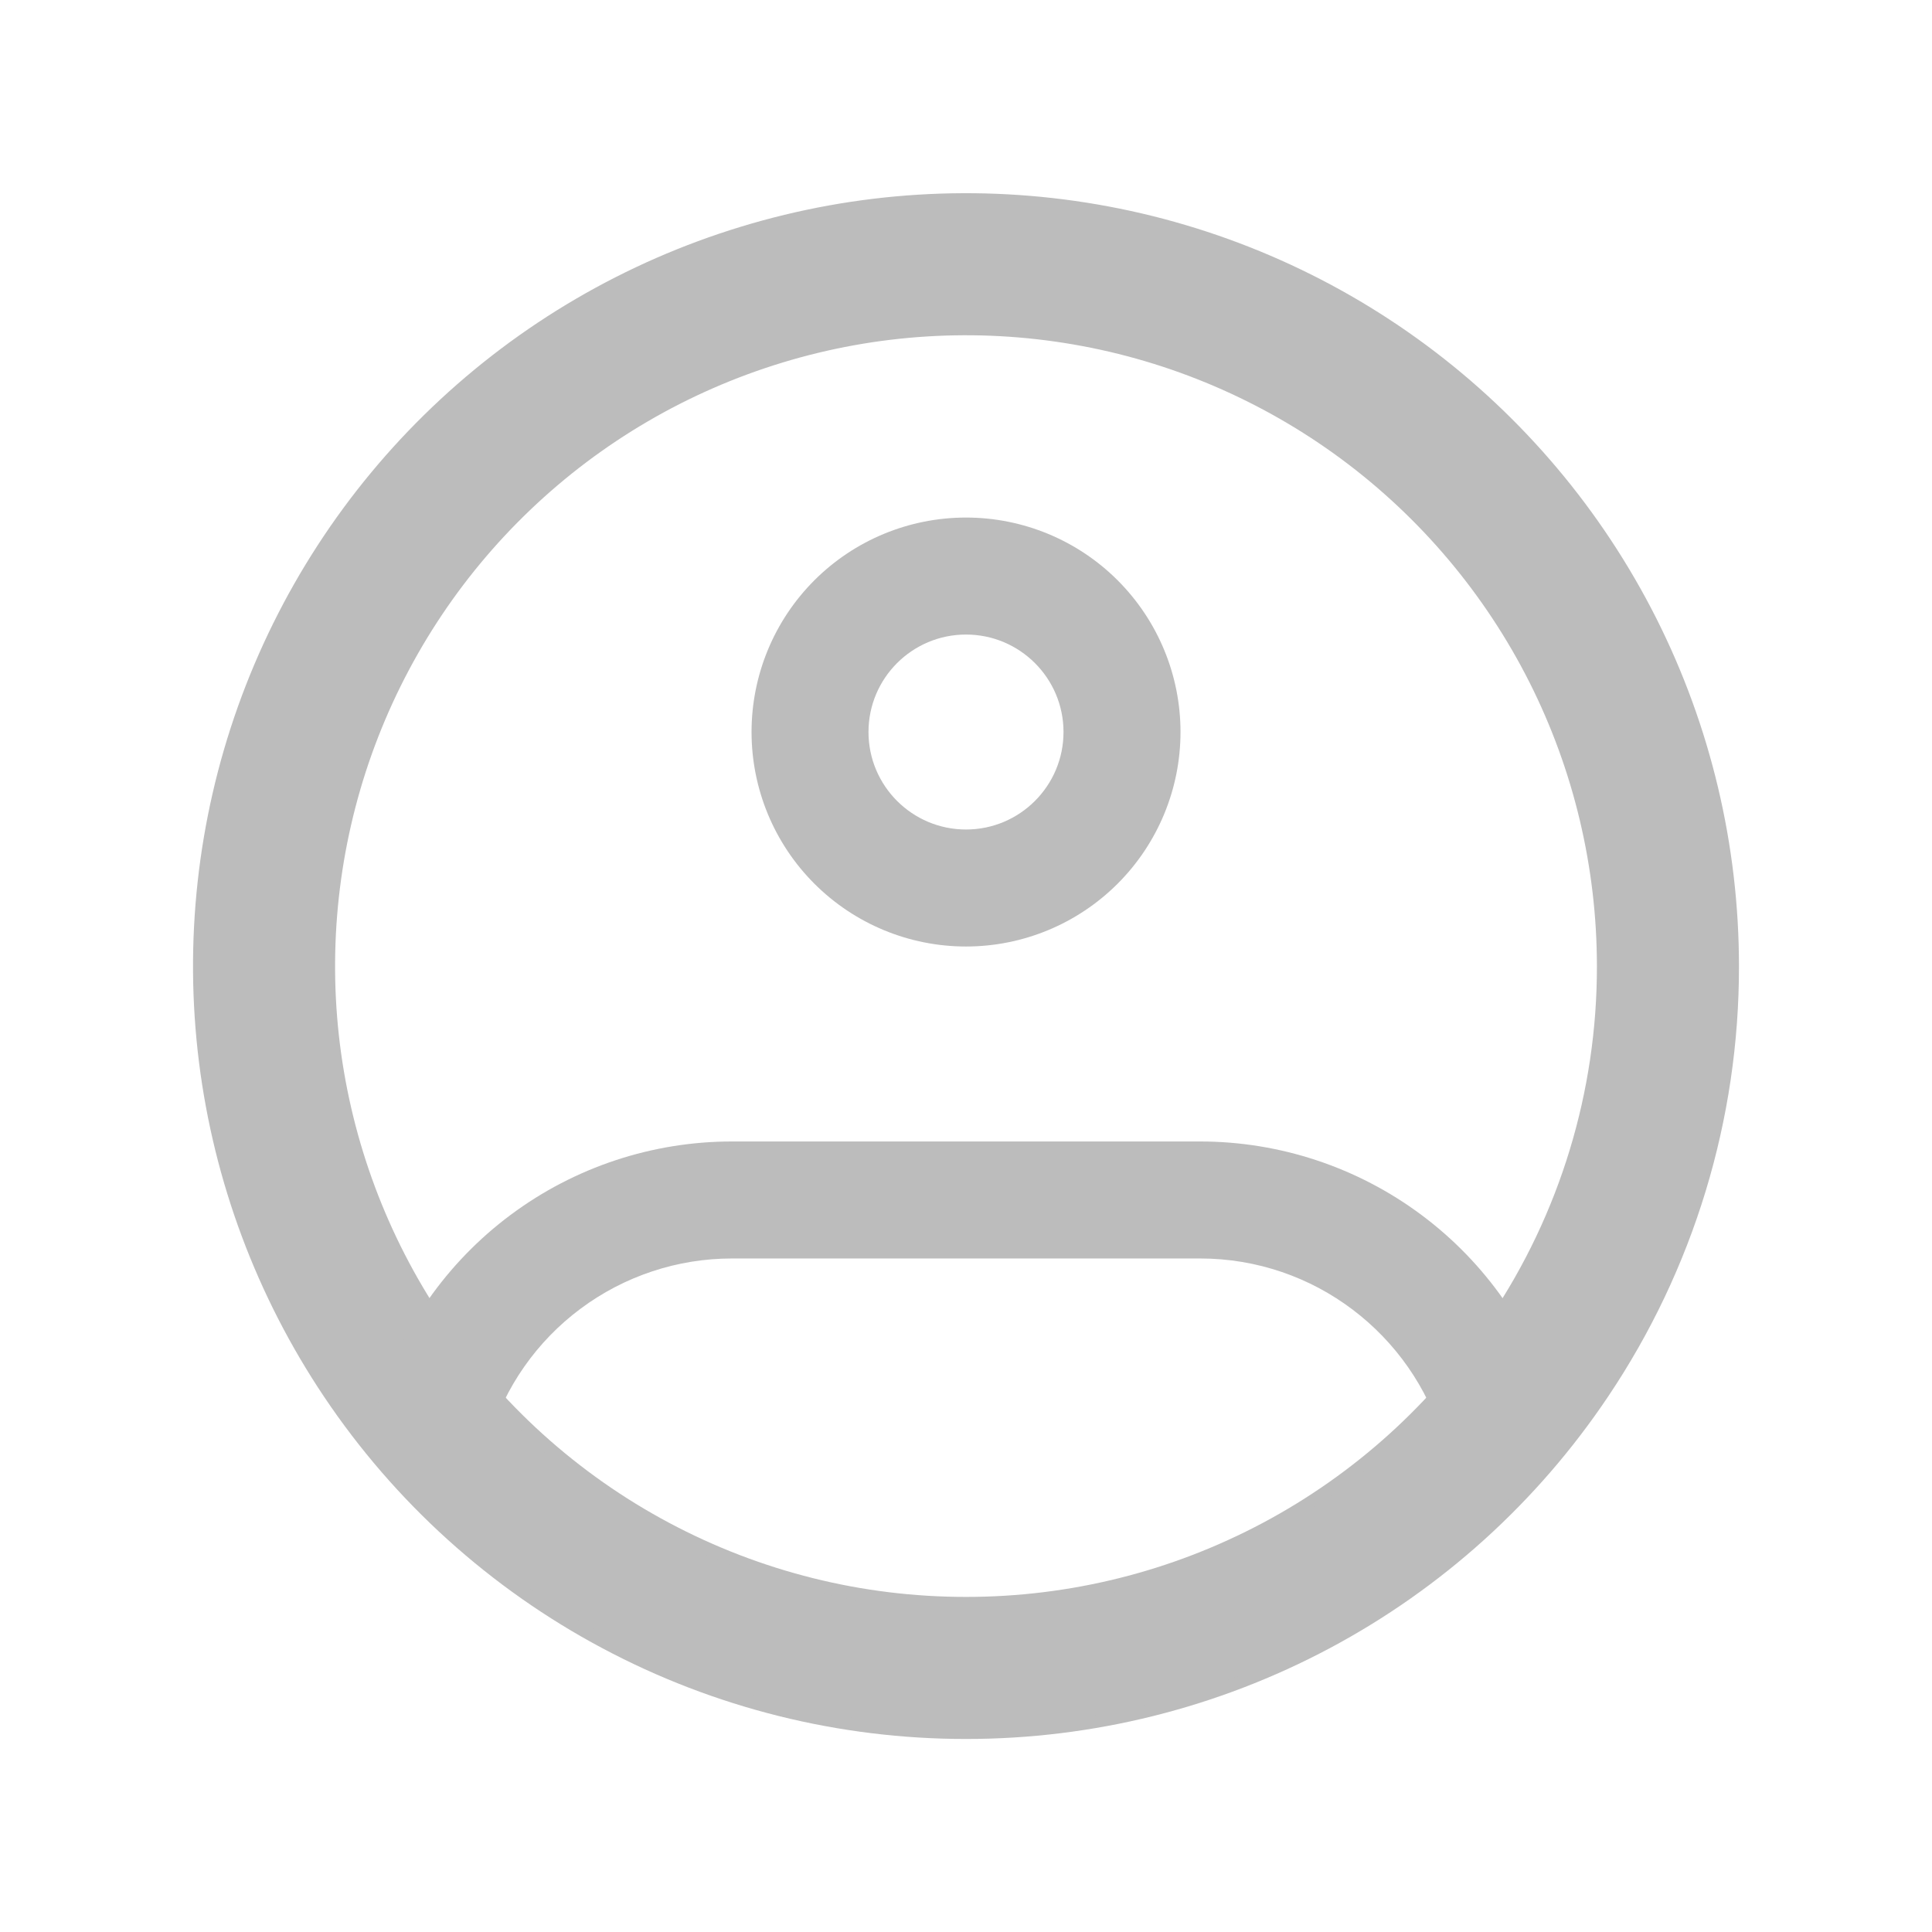 <svg width="34" height="34" viewBox="0 0 34 34" fill="none" xmlns="http://www.w3.org/2000/svg">
<g id="Frame">
<g id="Group">
<path id="Vector" d="M29.353 17C29.357 19.452 28.628 21.85 27.259 23.885C26.129 25.569 24.603 26.949 22.814 27.902C21.024 28.856 19.028 29.354 17 29.353C14.973 29.354 12.976 28.856 11.187 27.902C9.397 26.949 7.871 25.569 6.742 23.885C5.667 22.282 4.982 20.45 4.742 18.535C4.503 16.62 4.716 14.676 5.363 12.858C6.011 11.04 7.075 9.399 8.471 8.067C9.867 6.734 11.556 5.748 13.402 5.186C15.248 4.623 17.2 4.502 19.102 4.83C21.003 5.158 22.802 5.928 24.352 7.076C25.903 8.225 27.163 9.721 28.032 11.444C28.9 13.167 29.352 15.07 29.353 17Z" stroke="#BCBCBC" stroke-width="2.5"/>
<path id="Vector_2" d="M18.716 12.882C18.716 13.829 17.947 14.598 17 14.598V16.657C18.001 16.657 18.961 16.259 19.669 15.551C20.377 14.843 20.775 13.883 20.775 12.882H18.716ZM17 14.598C16.053 14.598 15.284 13.829 15.284 12.882H13.226C13.226 13.883 13.623 14.843 14.331 15.551C15.039 16.259 15.999 16.657 17 16.657V14.598ZM15.284 12.882C15.284 11.935 16.053 11.167 17 11.167V9.108C15.999 9.108 15.039 9.505 14.331 10.213C13.623 10.921 13.226 11.881 13.226 12.882H15.284ZM17 11.167C17.947 11.167 18.716 11.935 18.716 12.882H20.775C20.775 11.881 20.377 10.921 19.669 10.213C18.961 9.505 18.001 9.108 17 9.108V11.167ZM7.62 25.038L6.633 24.744L6.473 25.282L6.839 25.707L7.62 25.038ZM26.38 25.038L27.162 25.709L27.527 25.283L27.367 24.744L26.38 25.038ZM12.882 22.147H21.118V20.088H12.882V22.147ZM12.882 20.088C11.478 20.088 10.112 20.541 8.986 21.38C7.86 22.219 7.035 23.399 6.633 24.744L8.607 25.331C8.882 24.411 9.447 23.604 10.217 23.031C10.987 22.457 11.922 22.147 12.882 22.147V20.088ZM17 28.323C15.366 28.325 13.751 27.973 12.266 27.29C10.782 26.607 9.463 25.61 8.401 24.368L6.839 25.707C8.094 27.175 9.653 28.354 11.407 29.16C13.161 29.967 15.069 30.384 17 30.382V28.323ZM21.118 22.147C23.135 22.147 24.844 23.489 25.393 25.331L27.367 24.744C26.965 23.399 26.14 22.219 25.014 21.38C23.888 20.541 22.522 20.088 21.118 20.088V22.147ZM25.599 24.368C24.537 25.61 23.218 26.607 21.734 27.29C20.249 27.973 18.634 28.325 17 28.323V30.382C18.931 30.384 20.839 29.967 22.593 29.16C24.348 28.354 25.907 27.176 27.162 25.709L25.599 24.368Z" fill="#BCBCBC"/>
</g>
</g>
</svg>
